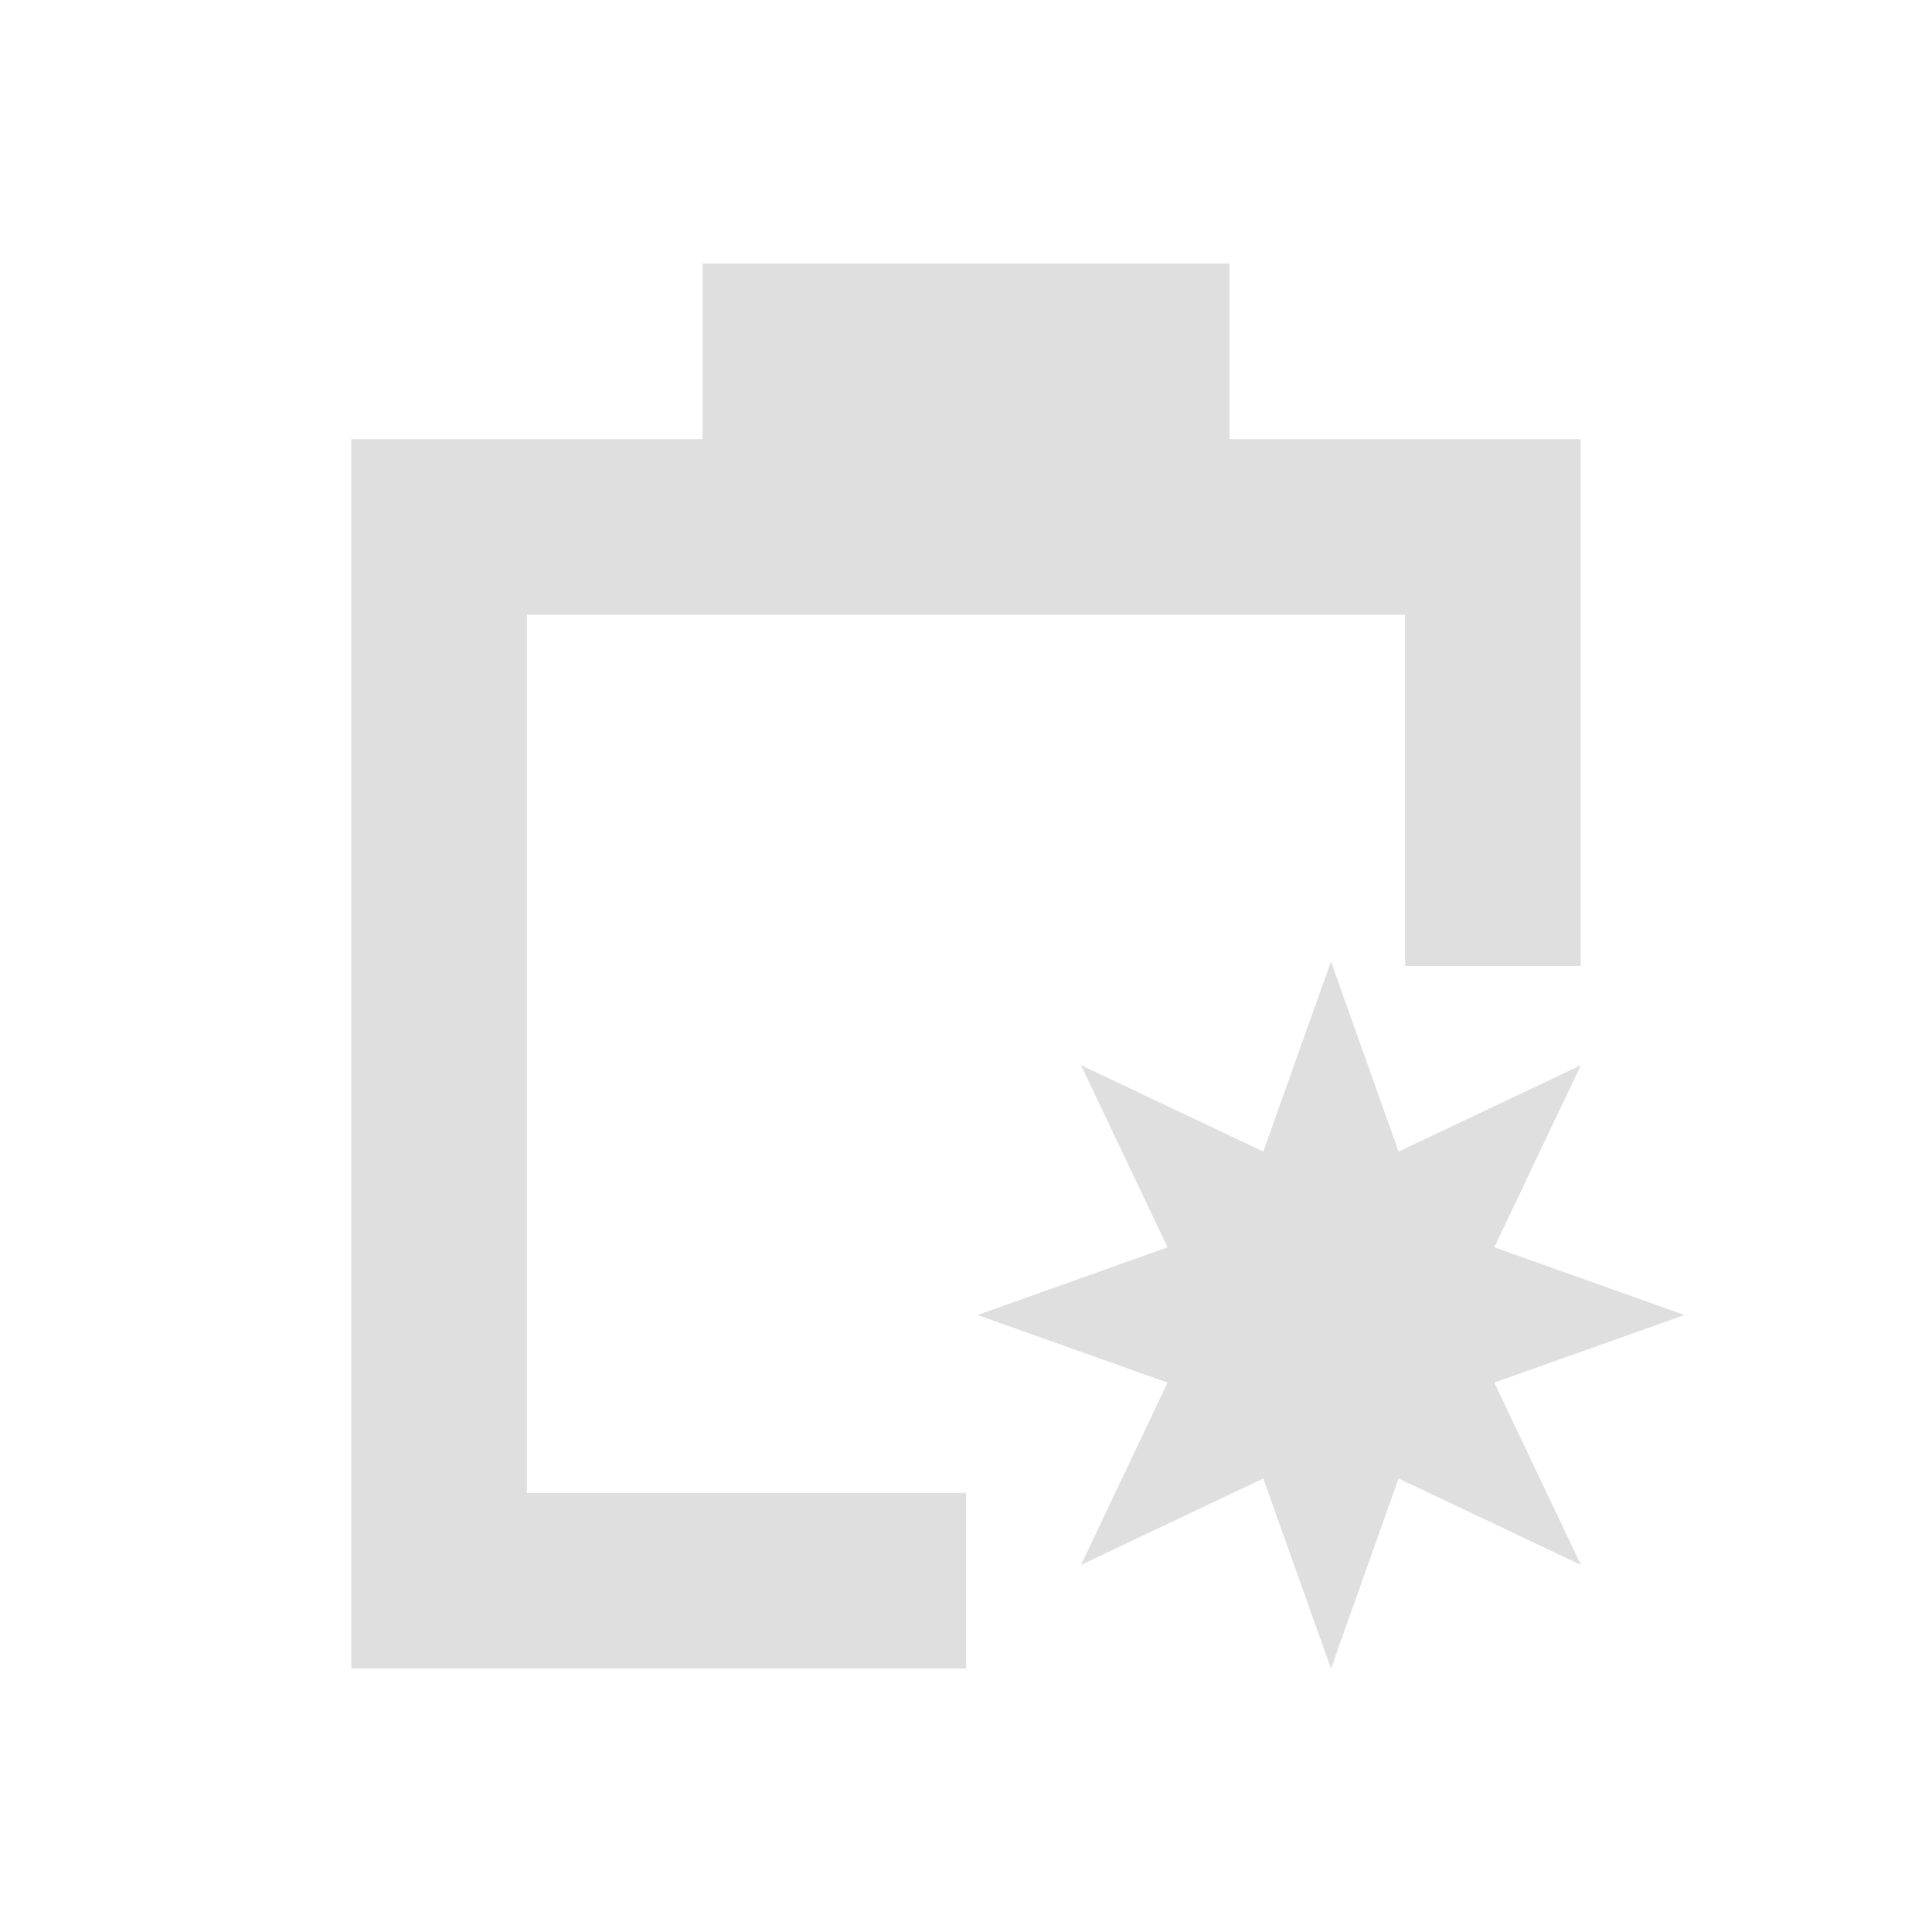 <?xml version="1.0" encoding="UTF-8"?>
<svg id="svg4359" version="1.1" viewBox="0 0 22 22" xmlns="http://www.w3.org/2000/svg">
 <path id="path823" d="m8 3v2h-4v2 10 2h7v-2h-5v-10h2 6 2v4h2v-6h-4v-2h-6zm7.156 7.949-0.771 2.164-2.076-0.984 0.986 2.074-2.164 0.771 2.164 0.77-0.986 2.076 2.076-0.984 0.771 2.164 0.77-2.164 2.076 0.984-0.986-2.076 2.166-0.77-2.166-0.771 0.986-2.074-2.076 0.984-0.77-2.164z" style="fill:#dfdfdf"/>
</svg>
